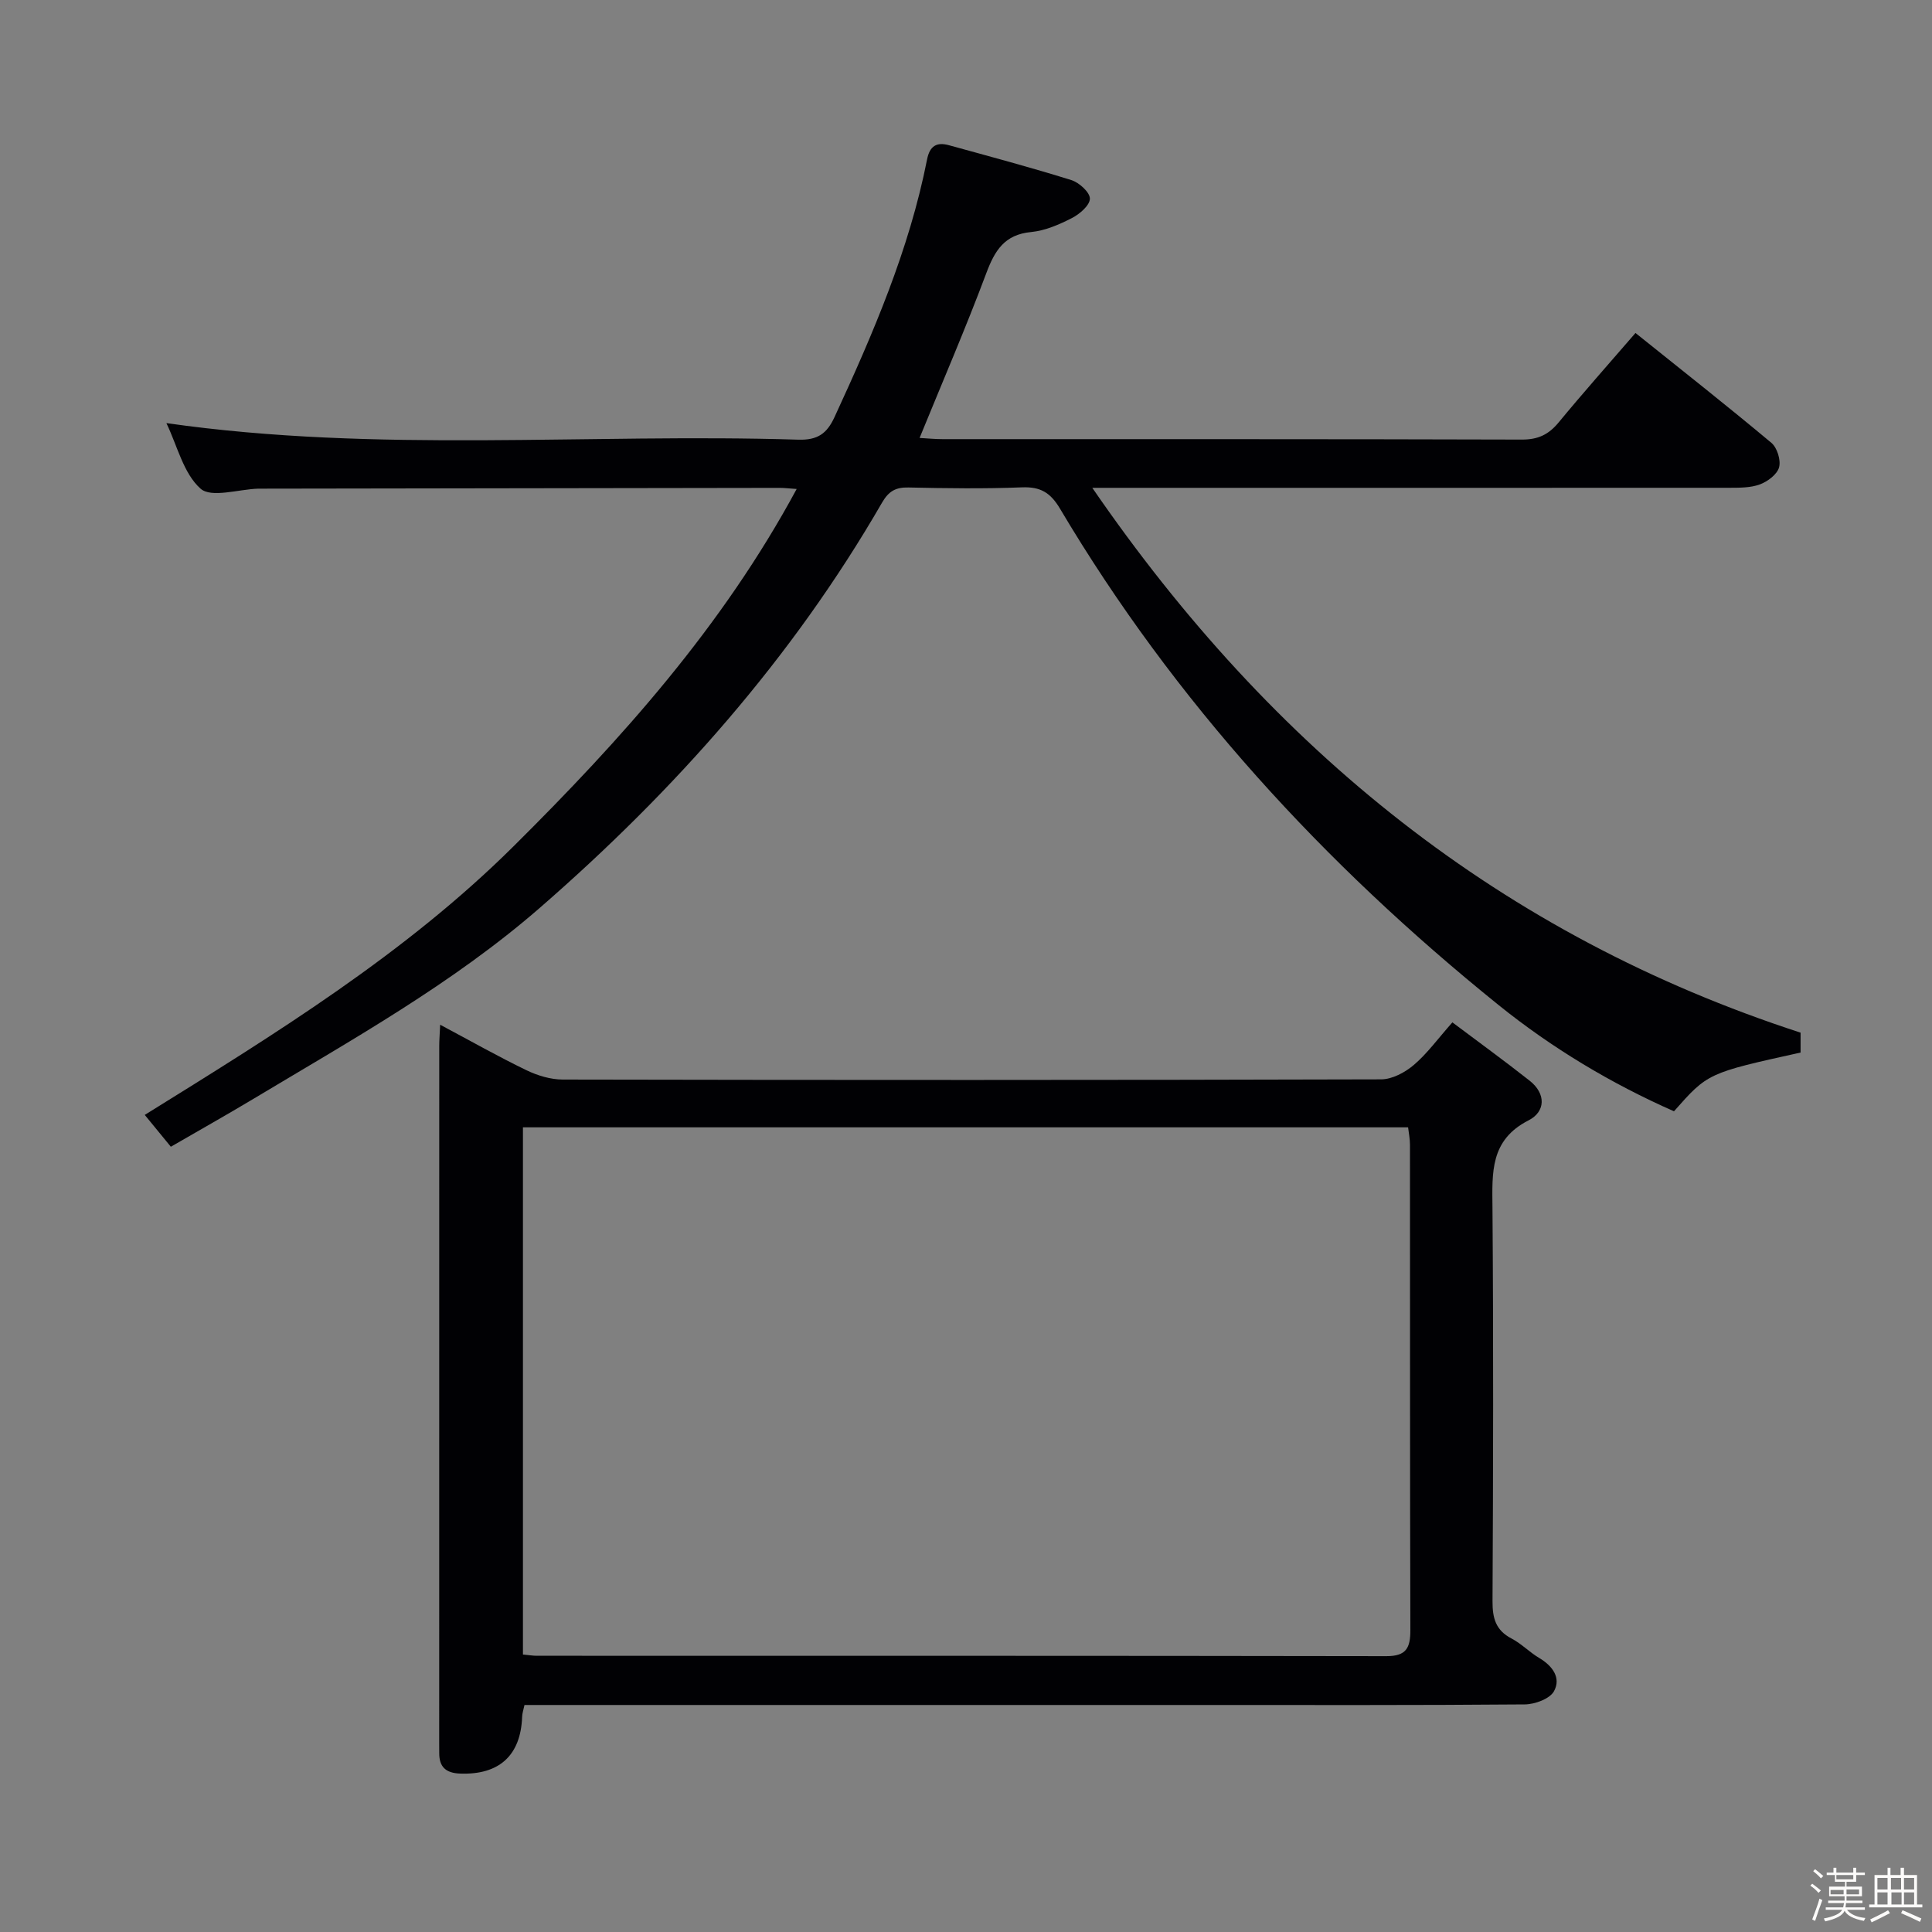 <svg enable-background="new 0 0 400 400" viewBox="0 0 400 400" xmlns="http://www.w3.org/2000/svg"><rect x="0" y="0" width="400" height="400" fill="#808080" stroke="none"/><path d="m374.8 390.4.4-.4c.7.5 1.3 1 1.8 1.4l-.5.5c-.5-.6-1.1-1.1-1.7-1.5zm1 7.3-.6-.3c.5-1.4 1.1-2.8 1.5-4.3.2.1.4.2.6.3-.5 1.3-1 2.8-1.5 4.3zm-.4-10.3.4-.4c.4.3 1 .8 1.7 1.4l-.5.5c-.4-.5-1-1-1.6-1.5zm2.5.3h1.7v-1h.6v1h3.5v-1h.6v1h1.8v.5h-1.8v1.4h-2v1h3.2v2h-3.2v.9h3.3v.5h-3.4c0 .3-.1.6-.1.9h4v.5h-3.7c.7.9 1.9 1.5 3.8 1.7-.1.2-.2.4-.3.6-2.1-.4-3.5-1.1-4-2.1-.4 1-1.8 1.7-4 2.2-.1-.2-.2-.4-.3-.6 2.1-.4 3.4-1 3.8-1.8h-3.4v-.5h3.6c.1-.3.1-.6.2-.9h-3.3v-.5h3.4c0-.3 0-.6 0-.9h-3.2v-2h3.3v-1h-2.1v-1.4h-1.7v-.5zm1.1 3.5v1h2.7c0-.3 0-.4 0-.4 0-.1 0-.2 0-.2 0-.1 0-.2 0-.3h-2.7zm1.2-3v.9h3.5v-.9zm4.7 3h-2.6v.6.4h2.6z" fill="#fcfbfa"/><path d="m393.6 386.7h.6v1.5h2.7v6.1h1.1v.6h-11v-.6h1.1v-6.1h2.7v-1.5h.6v1.5h2.1v-1.5zm-2.7 8.8.4.6c-1.2.6-2.5 1.3-3.8 1.9-.1-.2-.2-.4-.3-.6 1.2-.6 2.5-1.2 3.7-1.9zm-2.2-6.7v2.4h2.1v-2.4zm0 3v2.5h2.1v-2.5zm2.8-3v2.4h2.1v-2.4zm.1 3v2.5h2.1v-2.5h-2.2zm5.9 6.1c-1.4-.7-2.7-1.3-3.9-1.8l.3-.6c1.5.6 2.7 1.2 3.9 1.7zm-1.2-9.1h-2.1v2.4h2.1zm-2.1 3v2.5h2.1v-2.5z" fill="#fcfbfa"/><g fill="#010104"><path d="m226.15 101c37.31 54.31 84.83 92.7 146.64 112.8v4.12c-19.21 4.24-19.21 4.24-26.21 12.16-13.02-5.75-25.23-13.06-36.38-22.05-36.06-29.09-67.01-62.74-90.74-102.72-1.98-3.33-4.05-4.56-7.87-4.41-7.82.31-15.66.2-23.49.03-2.65-.06-4.1.75-5.48 3.13-18.6 32.21-42.94 59.62-70.88 83.92-18.05 15.69-38.89 27.3-59.28 39.53-5.55 3.33-11.19 6.49-17.09 9.91-1.8-2.2-3.44-4.2-5.4-6.59 27.07-16.81 53.88-33.31 76.32-55.58 22.33-22.16 43.28-45.51 58.65-74.01-1.61-.11-2.55-.23-3.49-.23-35.83.05-71.65.11-107.48.16-.17 0-.33 0-.5 0-4.1.13-9.73 1.98-11.95 0-3.54-3.15-4.8-8.85-7.07-13.57 43.73 6.25 87.35 2.07 130.83 3.43 4.01.12 5.92-1.26 7.5-4.68 7.95-17.23 15.46-34.6 19.16-53.34.56-2.86 2.04-3.63 4.54-2.94 8.47 2.33 16.96 4.6 25.34 7.22 1.62.51 3.84 2.53 3.83 3.84-.01 1.38-2.12 3.2-3.73 4.02-2.63 1.35-5.54 2.61-8.43 2.89-5.53.52-7.54 3.84-9.3 8.55-4.24 11.33-9.05 22.45-13.8 34.08 1.6.09 3.16.25 4.72.25 39.99.01 79.99-.03 119.98.09 3.35.01 5.54-1.04 7.61-3.55 5.08-6.16 10.38-12.12 15.91-18.52 9.55 7.66 18.95 15.06 28.13 22.74 1.2 1 2 3.59 1.6 5.07-.4 1.47-2.36 2.94-3.97 3.54-1.95.72-4.23.69-6.37.7-41.68.02-83.34.01-125 .01-1.77 0-3.55 0-6.85 0z"/><path d="m91.13 212.16c6.45 3.43 12.06 6.62 17.87 9.42 2.3 1.11 5.01 1.93 7.54 1.93 56.47.11 112.94.12 169.41-.04 2.28-.01 4.92-1.42 6.74-2.96 2.76-2.34 4.94-5.37 8.01-8.84 5.31 3.99 10.74 7.93 16 12.08 3.41 2.69 3.31 6.4-.23 8.21-8 4.08-7.53 10.82-7.47 18.09.21 27.15.15 54.3.01 81.45-.02 3.51.65 6.03 3.94 7.74 2.04 1.06 3.71 2.83 5.7 4.01 2.78 1.64 4.61 4.13 3.08 6.91-.87 1.57-3.94 2.7-6.03 2.72-22.49.19-44.97.12-67.46.12-44.48 0-88.95 0-133.43 0-1.99 0-3.97 0-6.22 0-.2.95-.47 1.7-.49 2.47-.29 8-4.78 12.04-12.86 11.73-2.9-.11-4.32-1.35-4.3-4.25.01-.67-.01-1.33-.01-2 0-48.14 0-96.28.01-144.42 0-1.15.1-2.3.19-4.37zm17.14 130.39c1.26.12 2.07.26 2.87.26 58.63.01 117.26-.02 175.89.08 4.15.01 4.98-1.73 4.97-5.42-.1-33.48-.05-66.96-.08-100.44 0-1.26-.26-2.51-.39-3.63-61.3 0-122.18 0-183.26 0z"/></g></svg>